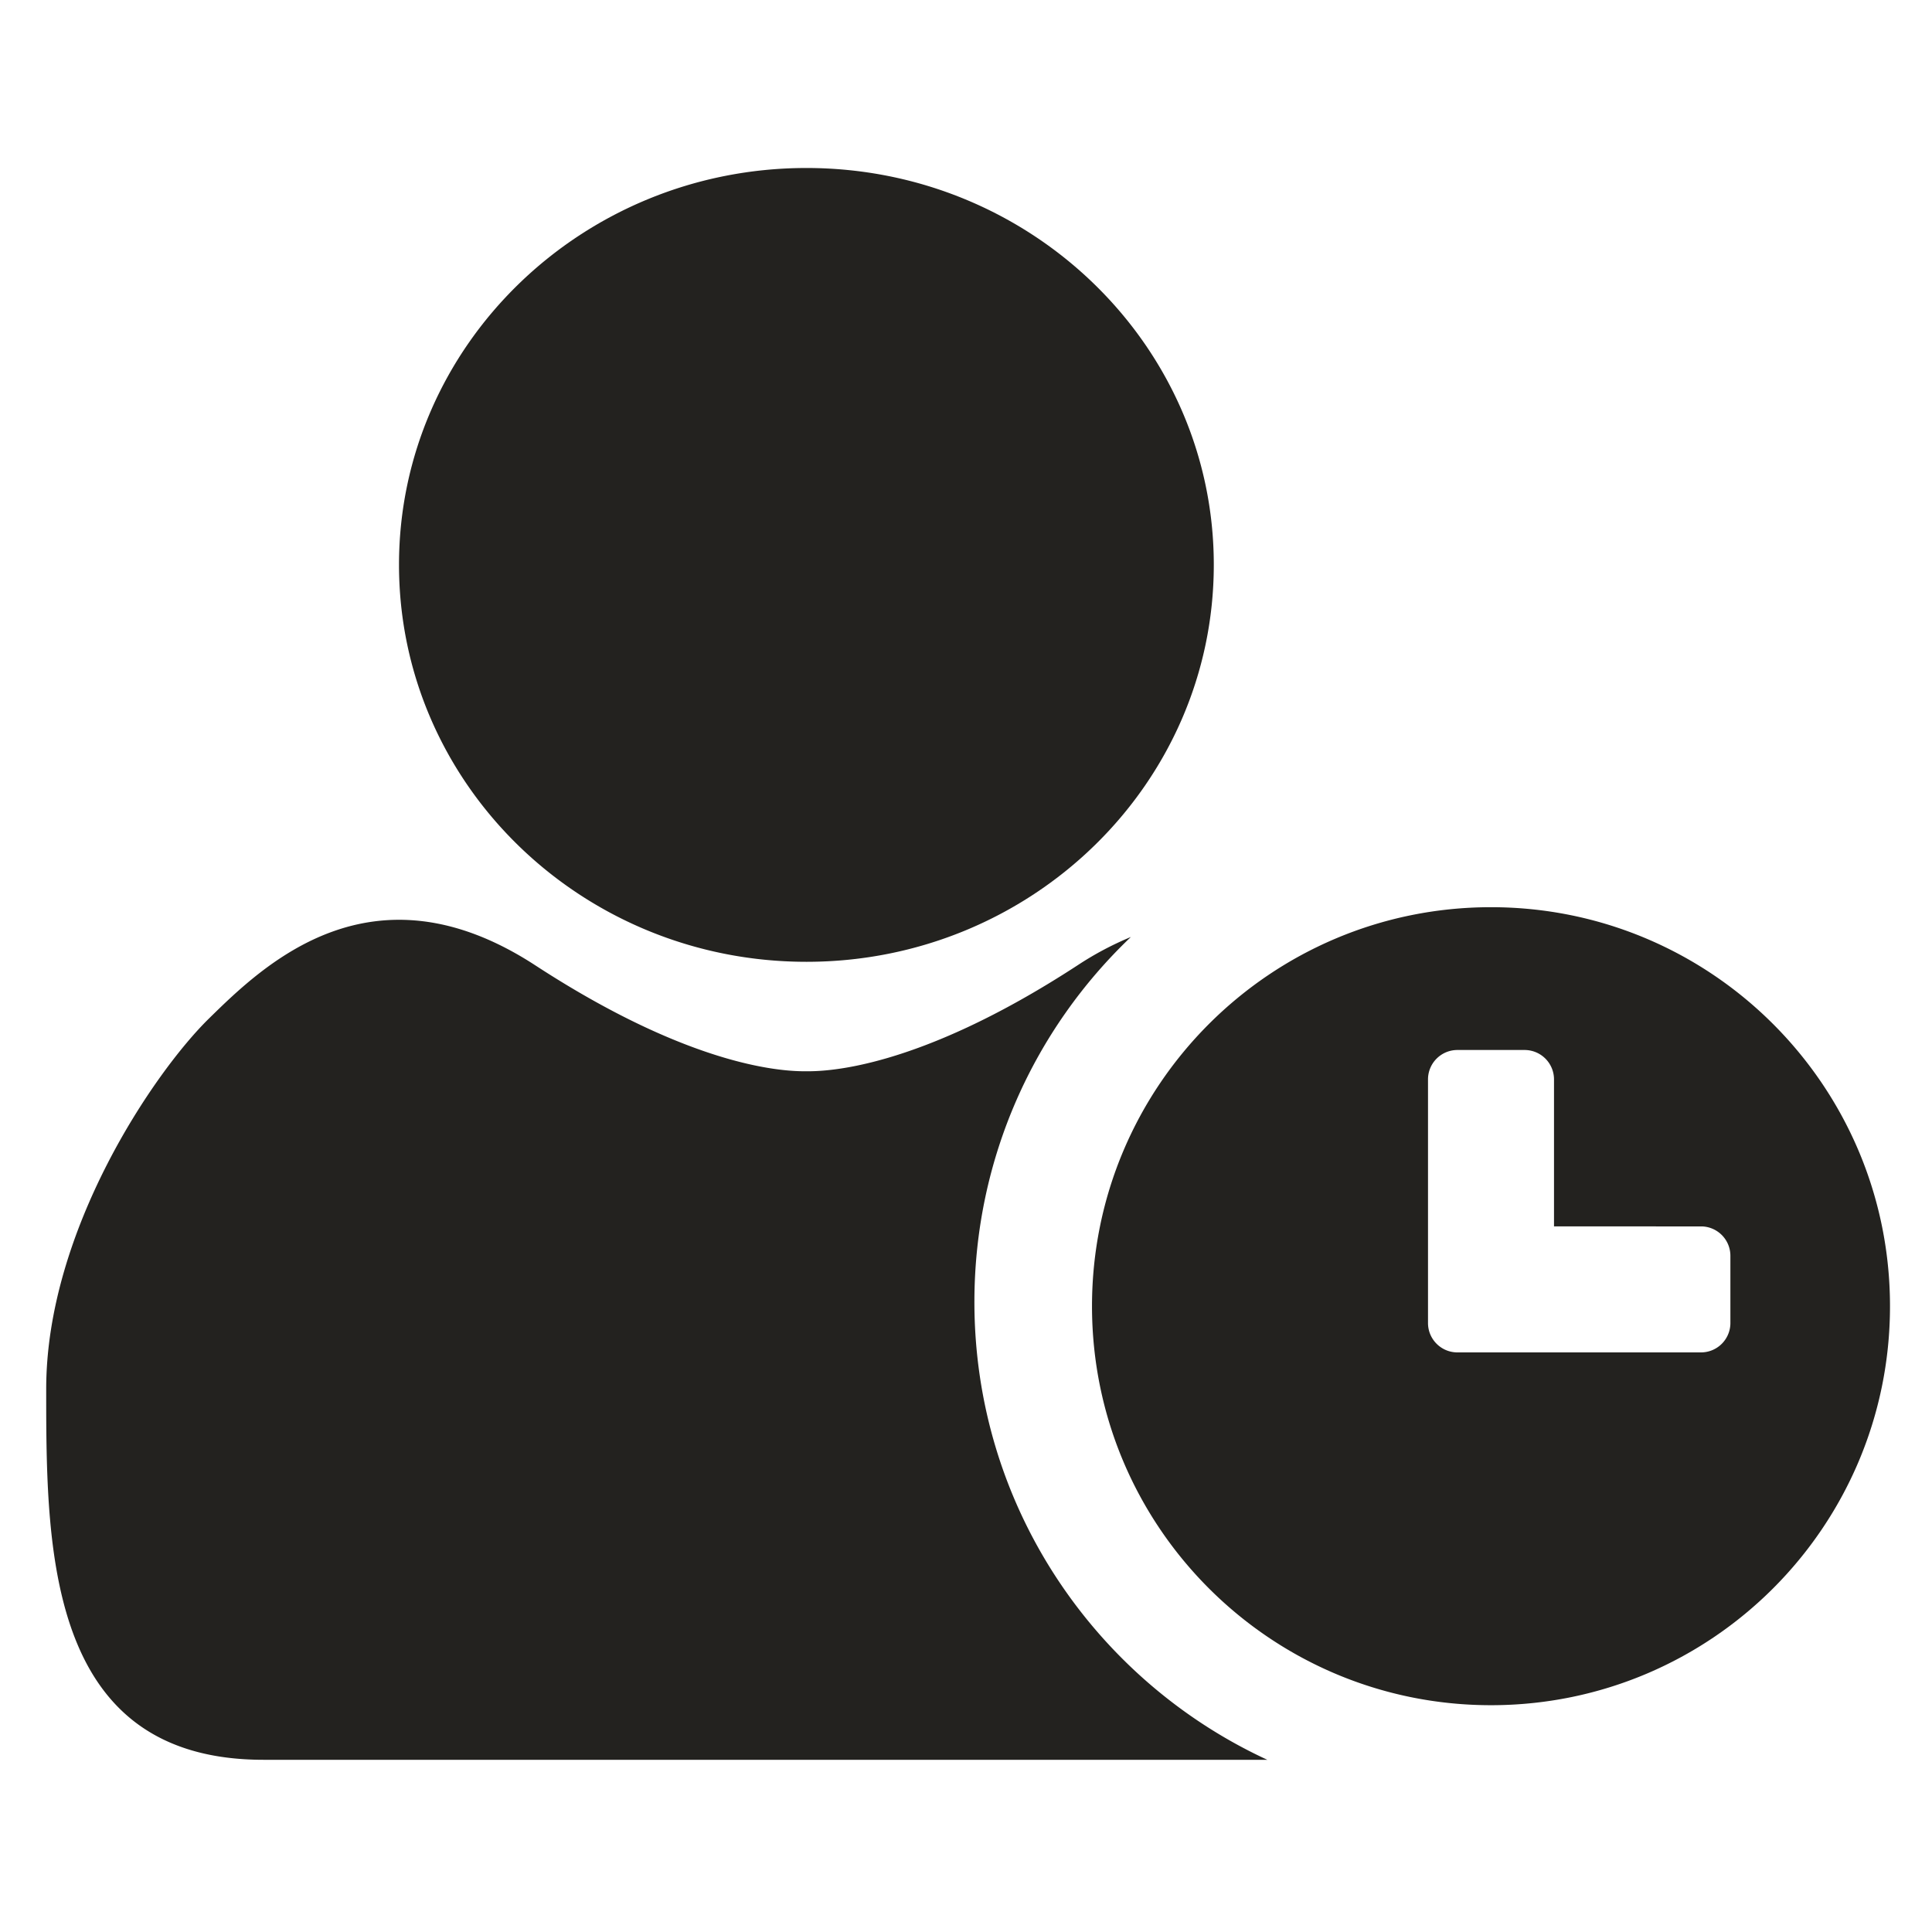 <svg width="128" height="128" fill="none" xmlns="http://www.w3.org/2000/svg"><path fill-rule="evenodd" clip-rule="evenodd" d="M35.443 63.942c10.678 6.962 16.74 7.032 17.942 7.033h.035c1.116 0 7.215 0 17.989-7.033a21.037 21.037 0 0 1 3.516-1.865c-6.388 6.082-10.368 14.668-10.368 24.184 0 13.448 7.95 25.039 19.406 30.33H17.455c-14.106 0-14.388-13.483-14.394-23.933v-.636c0-10.53 7.203-21.047 10.798-24.557 3.595-3.523 10.786-10.543 21.584-3.523Zm63.34-3.838c14.599 0 26.434 11.836 26.434 26.435 0 14.6-11.835 26.435-26.434 26.435-14.6 0-26.435-11.835-26.435-26.435 0-14.6 11.835-26.435 26.435-26.435Zm2.226 9.461h-4.453a1.948 1.948 0 0 0-1.946 1.881l-.001.067v16.14c0 1.052.836 1.91 1.88 1.946l.067.001h16.14a1.947 1.947 0 0 0 1.946-1.88l.001-.068V83.2a1.948 1.948 0 0 0-1.88-1.947h-.067l-9.739-.001v-9.739a1.948 1.948 0 0 0-1.948-1.948ZM53.432 11.13c14.894 0 26.985 11.785 26.985 26.284 0 14.535-12.09 26.308-26.985 26.308-14.906 0-26.997-11.773-26.997-26.308 0-14.499 12.091-26.284 26.997-26.284Z" fill="#23221F"/></svg>